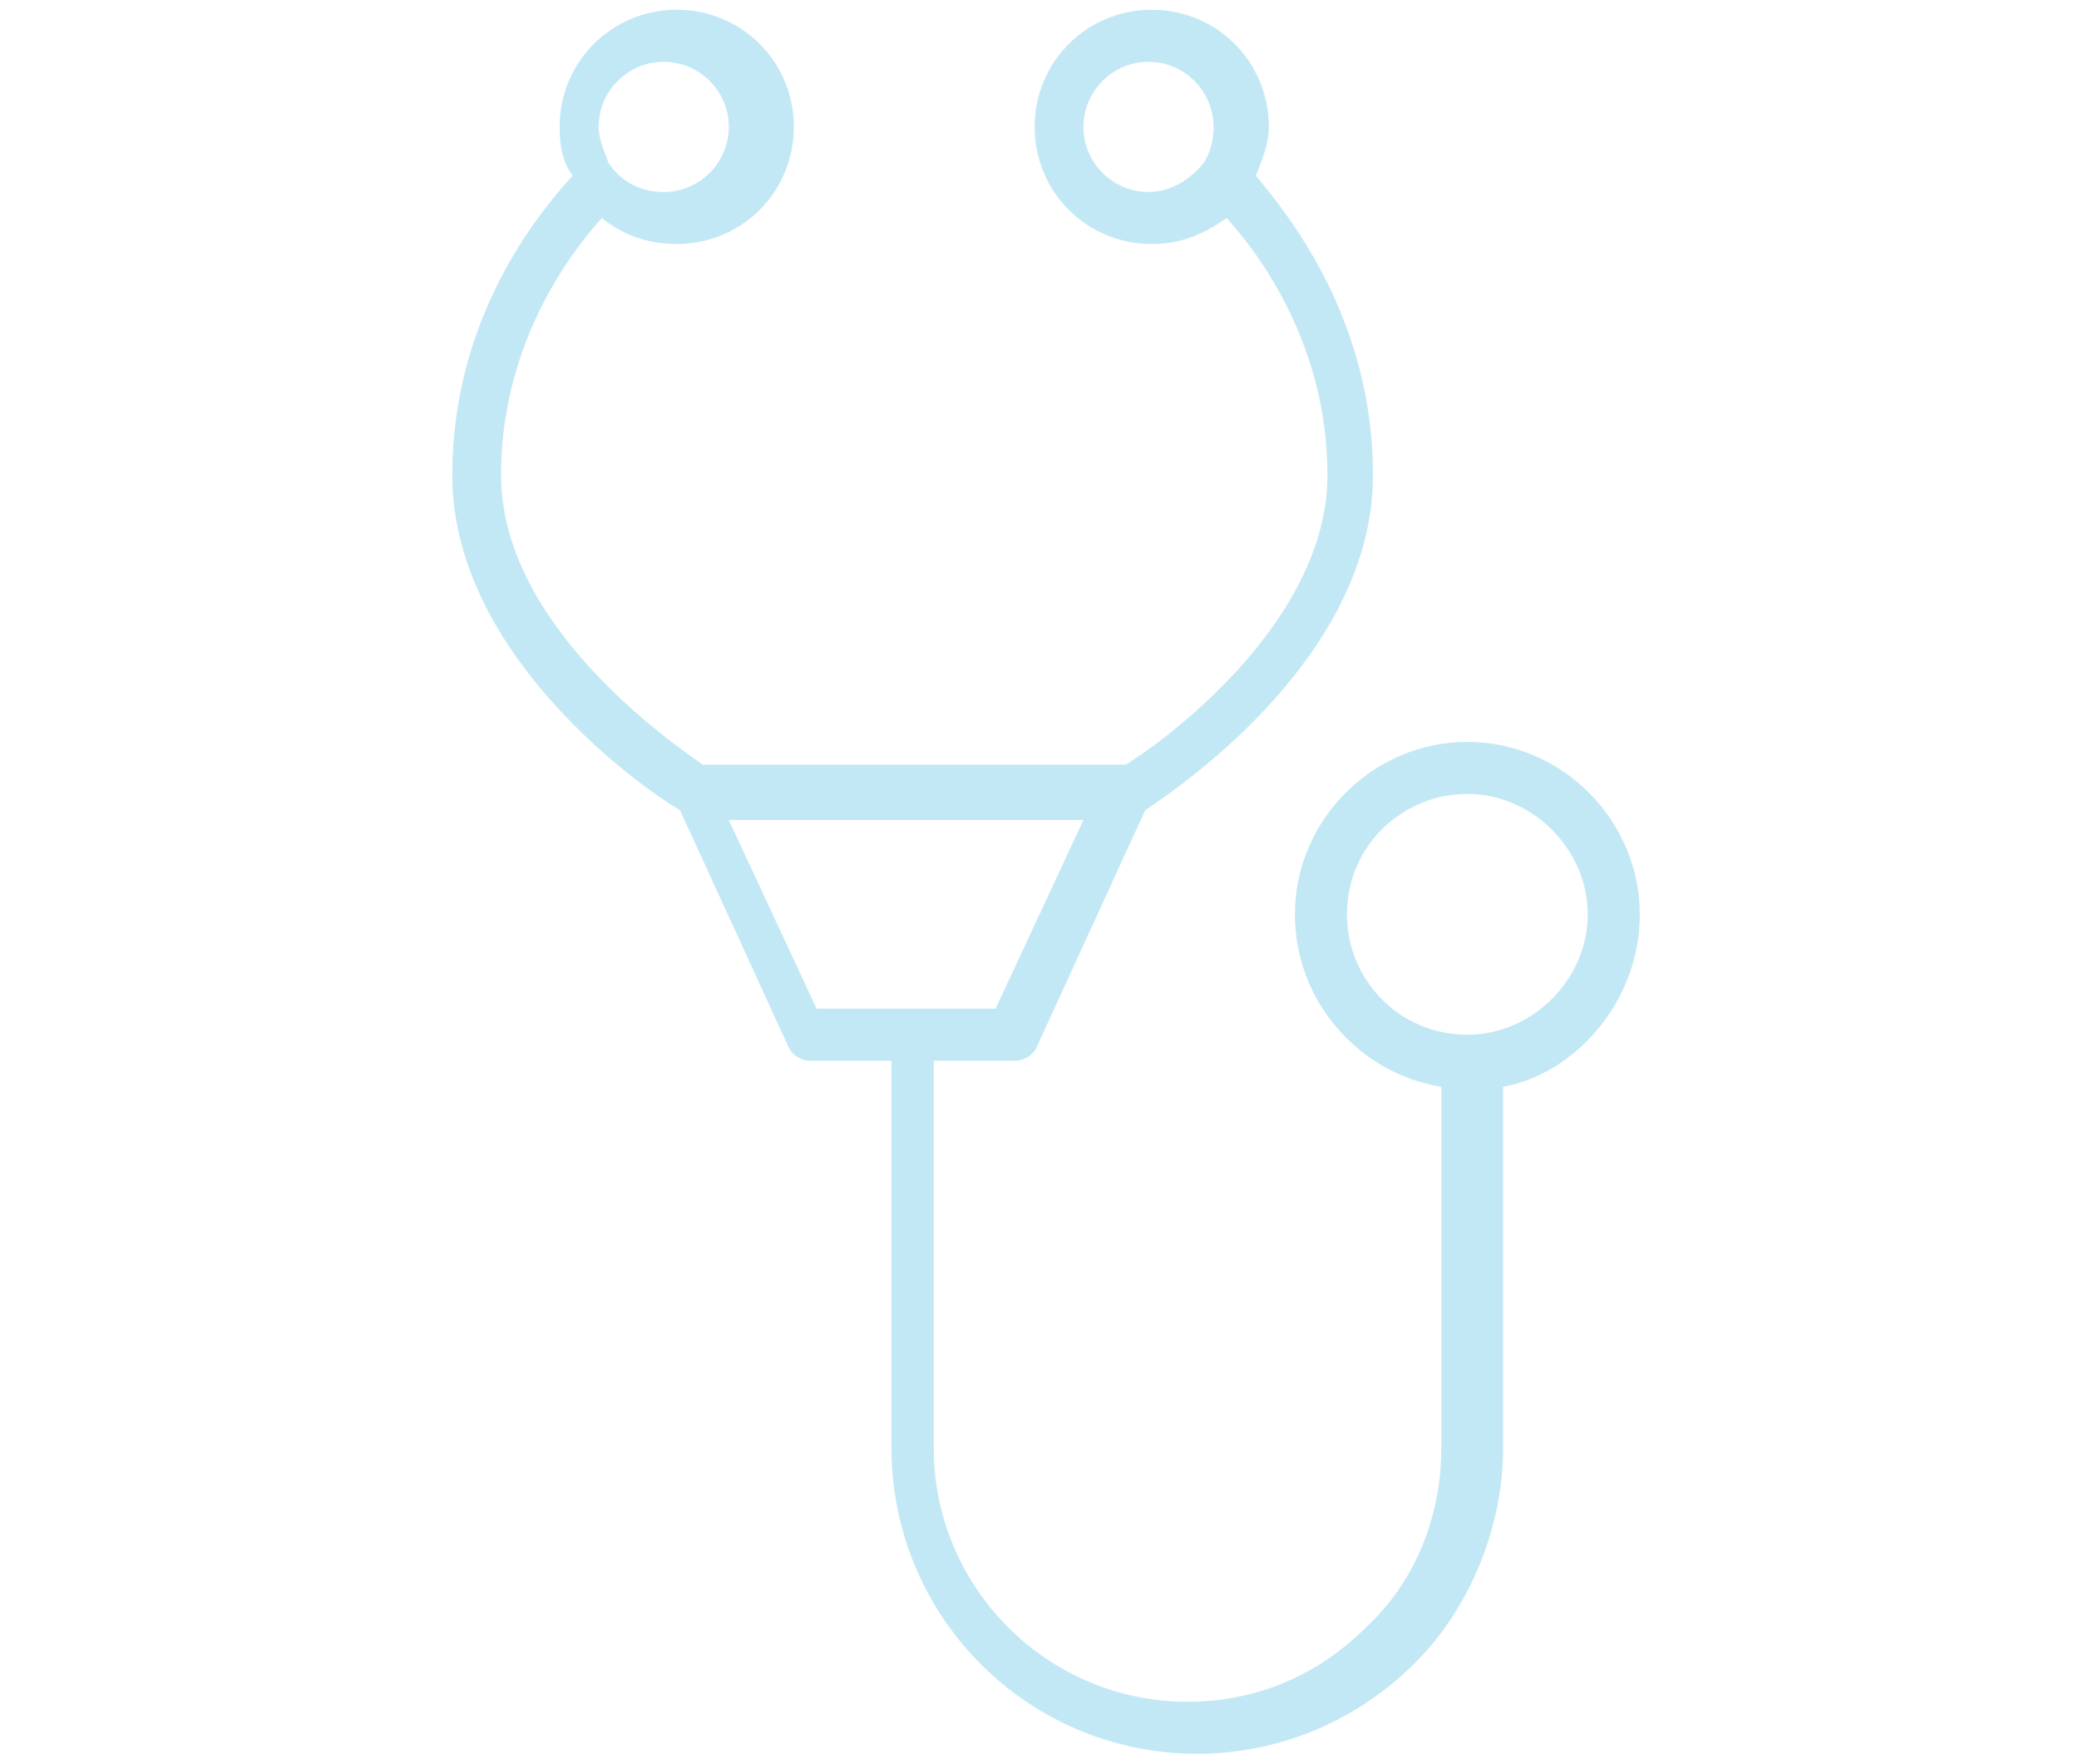 <?xml version="1.0" encoding="utf-8"?>
<!-- Generator: Adobe Illustrator 25.4.1, SVG Export Plug-In . SVG Version: 6.00 Build 0)  -->
<svg version="1.1" id="Layer_1" xmlns="http://www.w3.org/2000/svg" xmlns:xlink="http://www.w3.org/1999/xlink" x="0px" y="0px"
	 width="63.9px" height="54.2px" viewBox="0 0 63.9 54.2" style="enable-background:new 0 0 63.9 54.2;" xml:space="preserve">
<style type="text/css">
	.st0{fill:#C3E8F5;}
</style>
<g>
	<path class="st0" d="M50.4,28.1c0-2.9-2.4-5.3-5.3-5.3s-5.3,2.4-5.3,5.3c0,2.7,2,4.9,4.5,5.3v11.1c0,2.1-0.8,4.1-2.3,5.5
		c-1.5,1.5-3.4,2.3-5.5,2.3c-4.3,0-7.8-3.5-7.8-7.8V32.6h2.5c0.3,0,0.6-0.2,0.7-0.5l3.3-7.2c1.2-0.8,7-4.8,7-10.3
		c0-4.8-2.6-8-3.6-9.2c0.2-0.5,0.4-1,0.4-1.5c0-2-1.6-3.6-3.6-3.6c-2,0-3.6,1.6-3.6,3.6c0,2,1.6,3.6,3.6,3.6c0.9,0,1.6-0.3,2.3-0.8
		c1,1.1,3.1,3.9,3.1,7.9c0,4.6-5.2,8.3-6.2,8.9l-13,0l0,0c-1-0.7-6.2-4.3-6.2-8.9c0-4,2.1-6.8,3.1-7.9c0.6,0.5,1.4,0.8,2.3,0.8
		c2,0,3.6-1.6,3.6-3.6c0-2-1.6-3.6-3.6-3.6c-2,0-3.6,1.6-3.6,3.6c0,0.6,0.1,1.1,0.4,1.5c-1.1,1.2-3.7,4.4-3.7,9.2
		c0,5.5,5.8,9.6,7,10.3l3.3,7.2c0.1,0.3,0.4,0.5,0.7,0.5h2.5v11.9c0,5.2,4.2,9.4,9.4,9.4c2.5,0,4.9-1,6.7-2.8
		c1.7-1.7,2.7-4.2,2.7-6.6V33.4C48.4,33,50.4,30.8,50.4,28.1 M45.1,31.8c-2.1,0-3.7-1.7-3.7-3.7c0-2.1,1.7-3.7,3.7-3.7
		s3.7,1.7,3.7,3.7C48.8,30.1,47.1,31.8,45.1,31.8 M25.1,31l-2.7-5.8h10.9L30.6,31H25.1z M37,5C36.9,5,36.9,5,37,5
		C36.9,5,36.9,5,37,5c-0.4,0.5-1,0.9-1.7,0.9c-1.1,0-2-0.9-2-2c0-1.1,0.9-2,2-2c1.1,0,2,0.9,2,2C37.3,4.3,37.2,4.7,37,5 M18.4,3.9
		c0-1.1,0.9-2,2-2c1.1,0,2,0.9,2,2c0,1.1-0.9,2-2,2c-0.7,0-1.3-0.3-1.7-0.9c0,0,0,0,0,0c0,0,0,0,0,0C18.6,4.7,18.4,4.3,18.4,3.9"/>
</g>
</svg>
